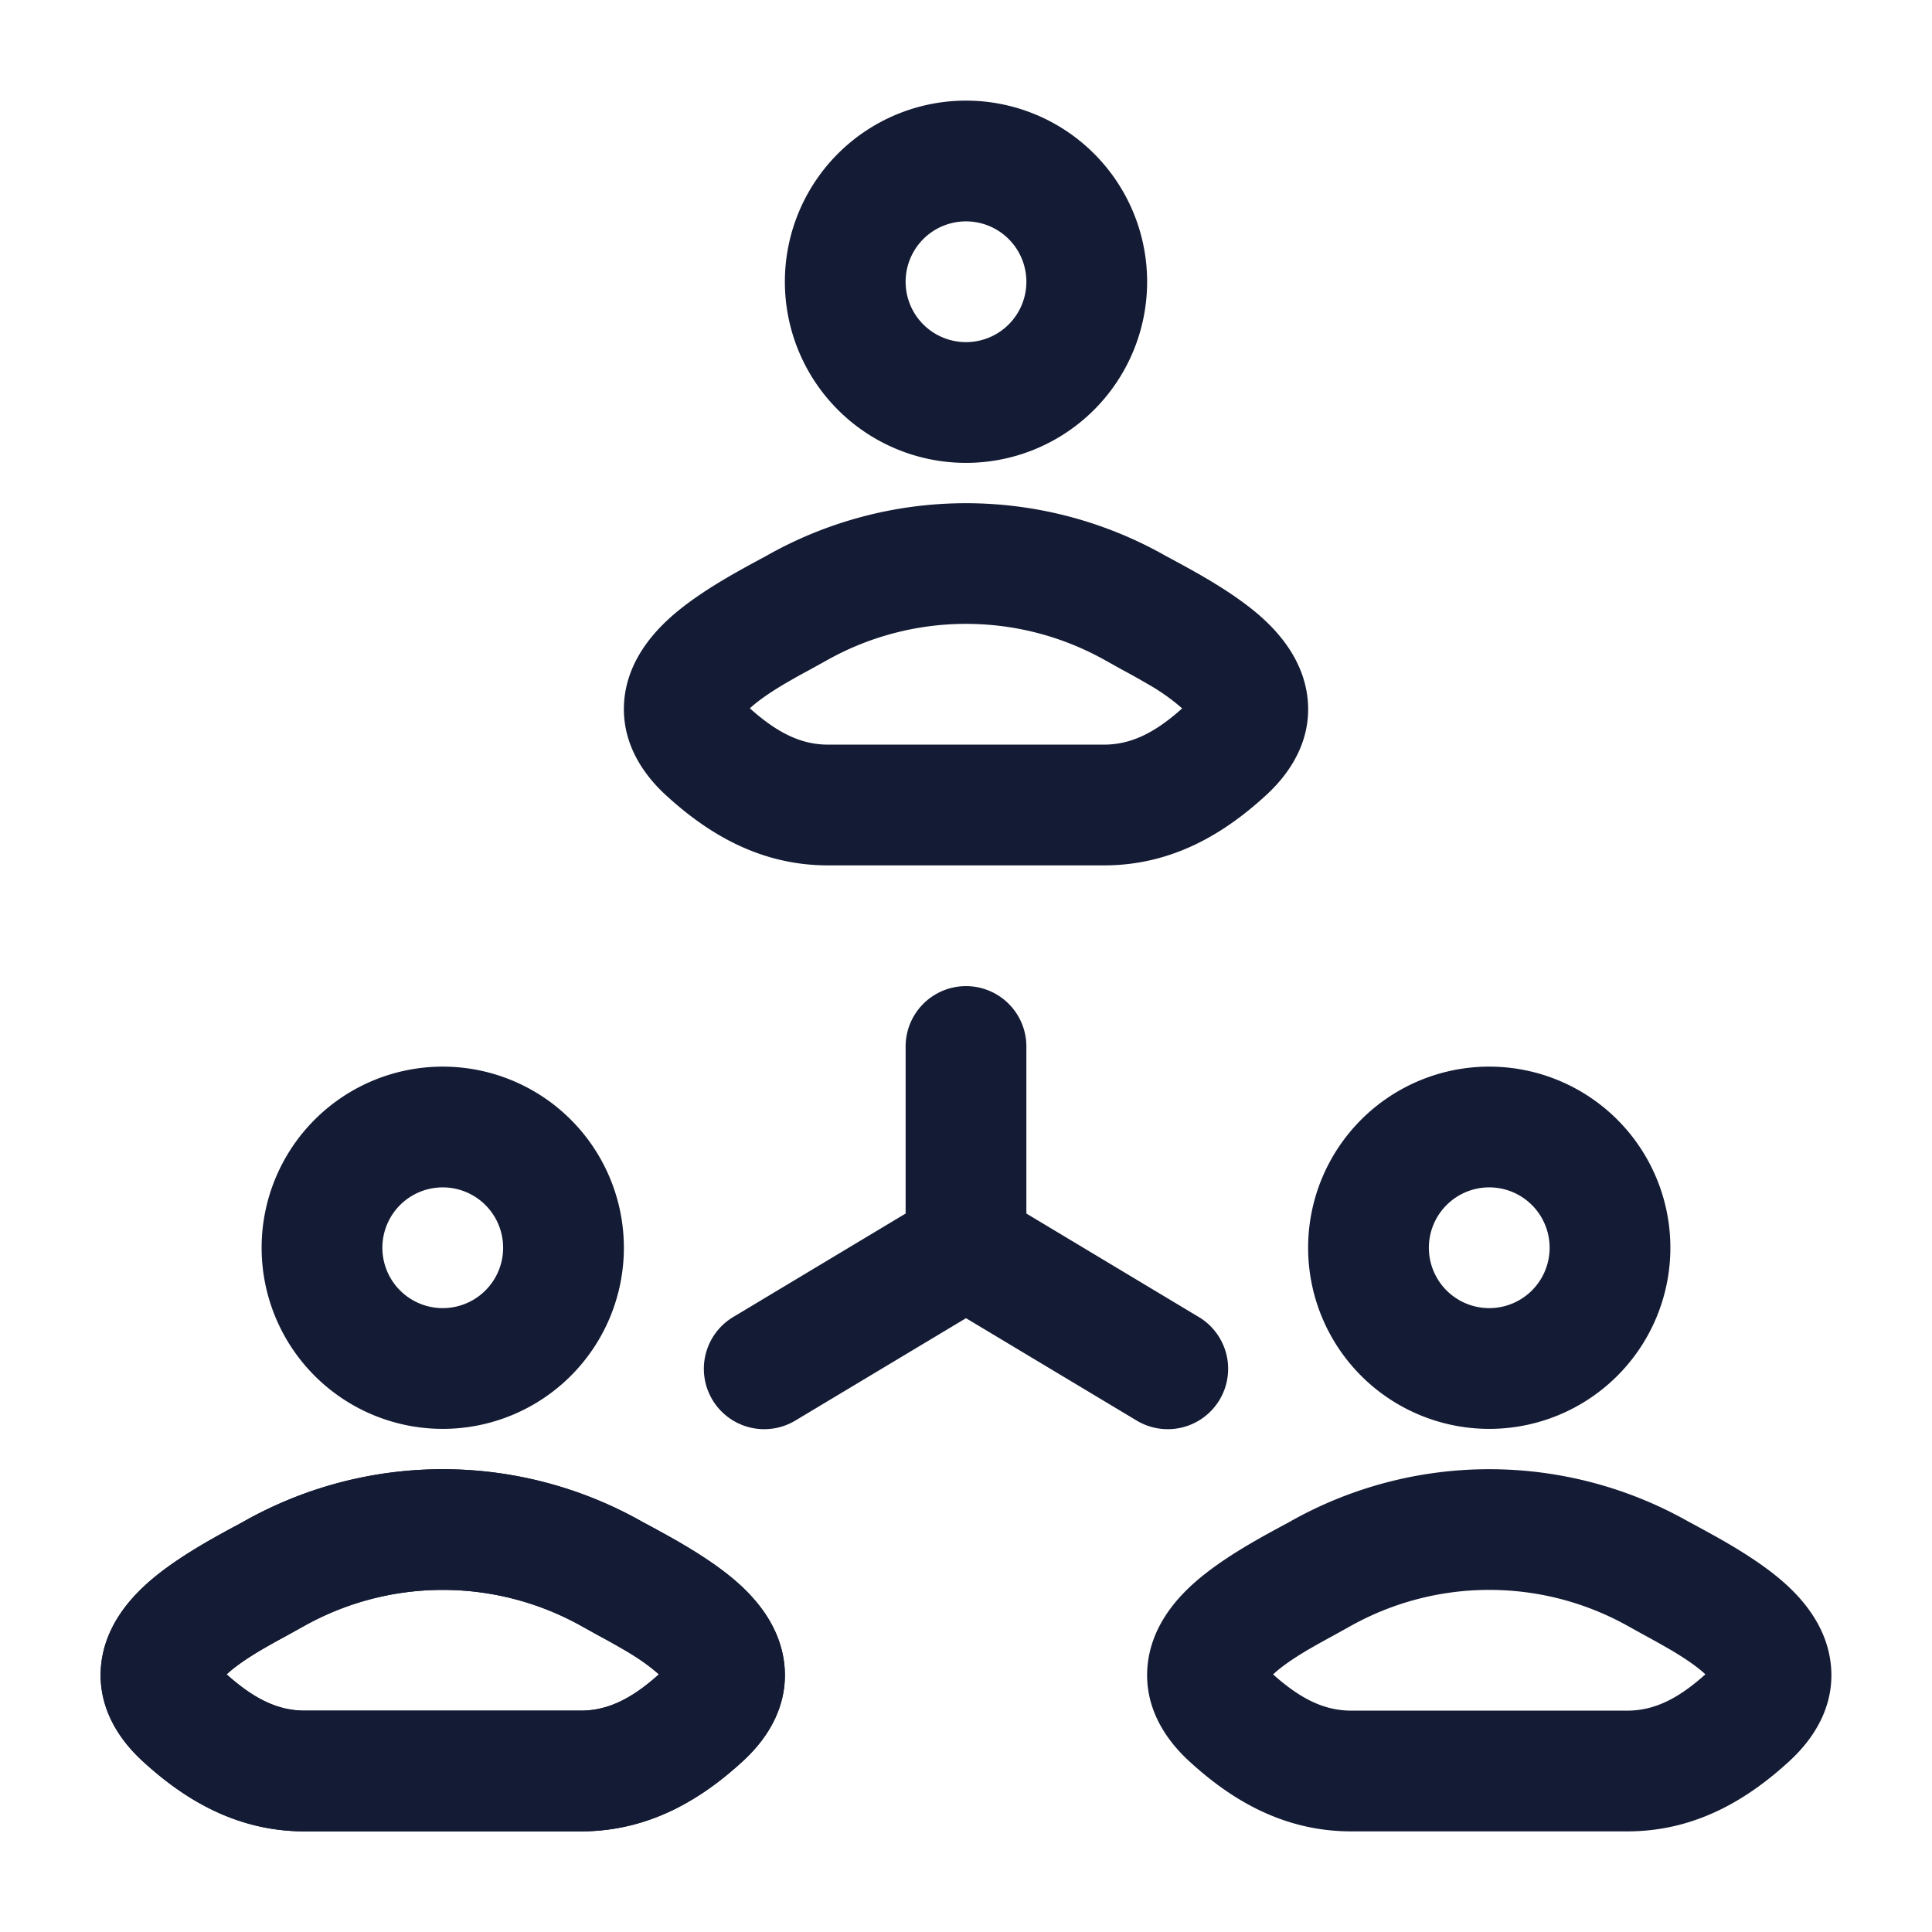 <svg xmlns="http://www.w3.org/2000/svg" width="24" height="24" fill="none"><path fill="#141B34" fill-rule="evenodd" d="M7.235 20.206a3.53 3.53 0 0 0-3.47 0l-.255.141a10 10 0 0 0-.267.15c-.182.108-.329.21-.428.302.346.31.642.451.97.451h3.43c.328 0 .625-.14.97-.45a2.5 2.5 0 0 0-.428-.303 10 10 0 0 0-.316-.177zm.747-1.3.13.07c.268.146.767.415 1.105.734.209.197.475.517.525.957.056.49-.178.902-.512 1.209-.5.46-1.151.874-2.015.874h-3.43c-.864 0-1.515-.415-2.015-.874-.334-.307-.567-.719-.512-1.21.05-.439.317-.759.526-.956.338-.319.836-.588 1.104-.734l.13-.07a5.03 5.03 0 0 1 4.964 0" clip-rule="evenodd"/><path fill="#141B34" fill-rule="evenodd" d="M12 2.75a.75.75 0 1 0 0 1.5.75.75 0 0 0 0-1.5m-2.25.75a2.25 2.25 0 1 1 4.5 0 2.25 2.25 0 0 1-4.5 0m3.986 4.706a3.53 3.53 0 0 0-3.471 0l-.206.114-.05.027a9 9 0 0 0-.266.15c-.182.108-.329.21-.428.302.346.31.642.451.97.451h3.43c.328 0 .625-.14.97-.45a2.5 2.5 0 0 0-.428-.303 9 9 0 0 0-.266-.15l-.05-.027zm-4.218-1.3a5.03 5.03 0 0 1 4.964 0l.13.07c.268.146.767.415 1.105.734.209.197.475.518.525.957.056.49-.178.902-.512 1.209-.5.46-1.151.874-2.015.874h-3.43c-.864 0-1.515-.415-2.015-.874-.334-.307-.567-.719-.512-1.21.05-.438.317-.759.526-.956.338-.319.836-.588 1.104-.734zm7.247 13.3a3.53 3.53 0 0 1 3.47 0l.206.114.05.027q.133.073.266.15c.182.108.33.21.428.302-.345.31-.642.451-.97.451h-3.43c-.328 0-.624-.14-.97-.45.1-.094.246-.195.428-.303q.133-.077.267-.15l.05-.027zm4.347-1.23-.13-.07a5.03 5.03 0 0 0-4.964 0l-.13.07c-.268.146-.766.415-1.104.734-.21.197-.476.517-.526.957-.055.49.178.902.512 1.209.5.46 1.151.874 2.016.874h3.429c.864 0 1.516-.415 2.015-.874.334-.307.568-.719.512-1.21-.05-.439-.316-.759-.525-.956-.338-.319-.837-.588-1.105-.734M18.5 14.75a.75.75 0 1 0 0 1.5.75.75 0 0 0 0-1.5m-2.25.75a2.25 2.25 0 1 1 4.5 0 2.25 2.25 0 0 1-4.5 0M3.765 20.206a3.53 3.53 0 0 1 3.47 0l.206.114.05.027q.134.073.266.15c.182.108.33.21.428.302-.345.31-.642.451-.97.451h-3.43c-.328 0-.624-.14-.97-.45.1-.094.246-.195.428-.303a10 10 0 0 1 .267-.15l.05-.027zm4.347-1.23-.13-.07a5.03 5.03 0 0 0-4.964 0l-.13.07c-.268.146-.766.415-1.104.734-.21.197-.476.517-.526.957-.055.49.178.902.512 1.209.5.46 1.151.874 2.016.874h3.429c.864 0 1.516-.415 2.015-.874.334-.307.568-.719.512-1.21-.05-.439-.316-.759-.525-.956-.338-.319-.837-.588-1.105-.734M5.5 14.75a.75.75 0 1 0 0 1.5.75.75 0 0 0 0-1.5m-2.25.75a2.25 2.25 0 1 1 4.5 0 2.25 2.25 0 0 1-4.5 0m9.5-2.5a.75.75 0 0 0-1.5 0v2.075l-2.136 1.282a.75.75 0 1 0 .772 1.286L12 16.375l2.114 1.268a.75.75 0 1 0 .772-1.286l-2.136-1.282z" clip-rule="evenodd"/></svg>